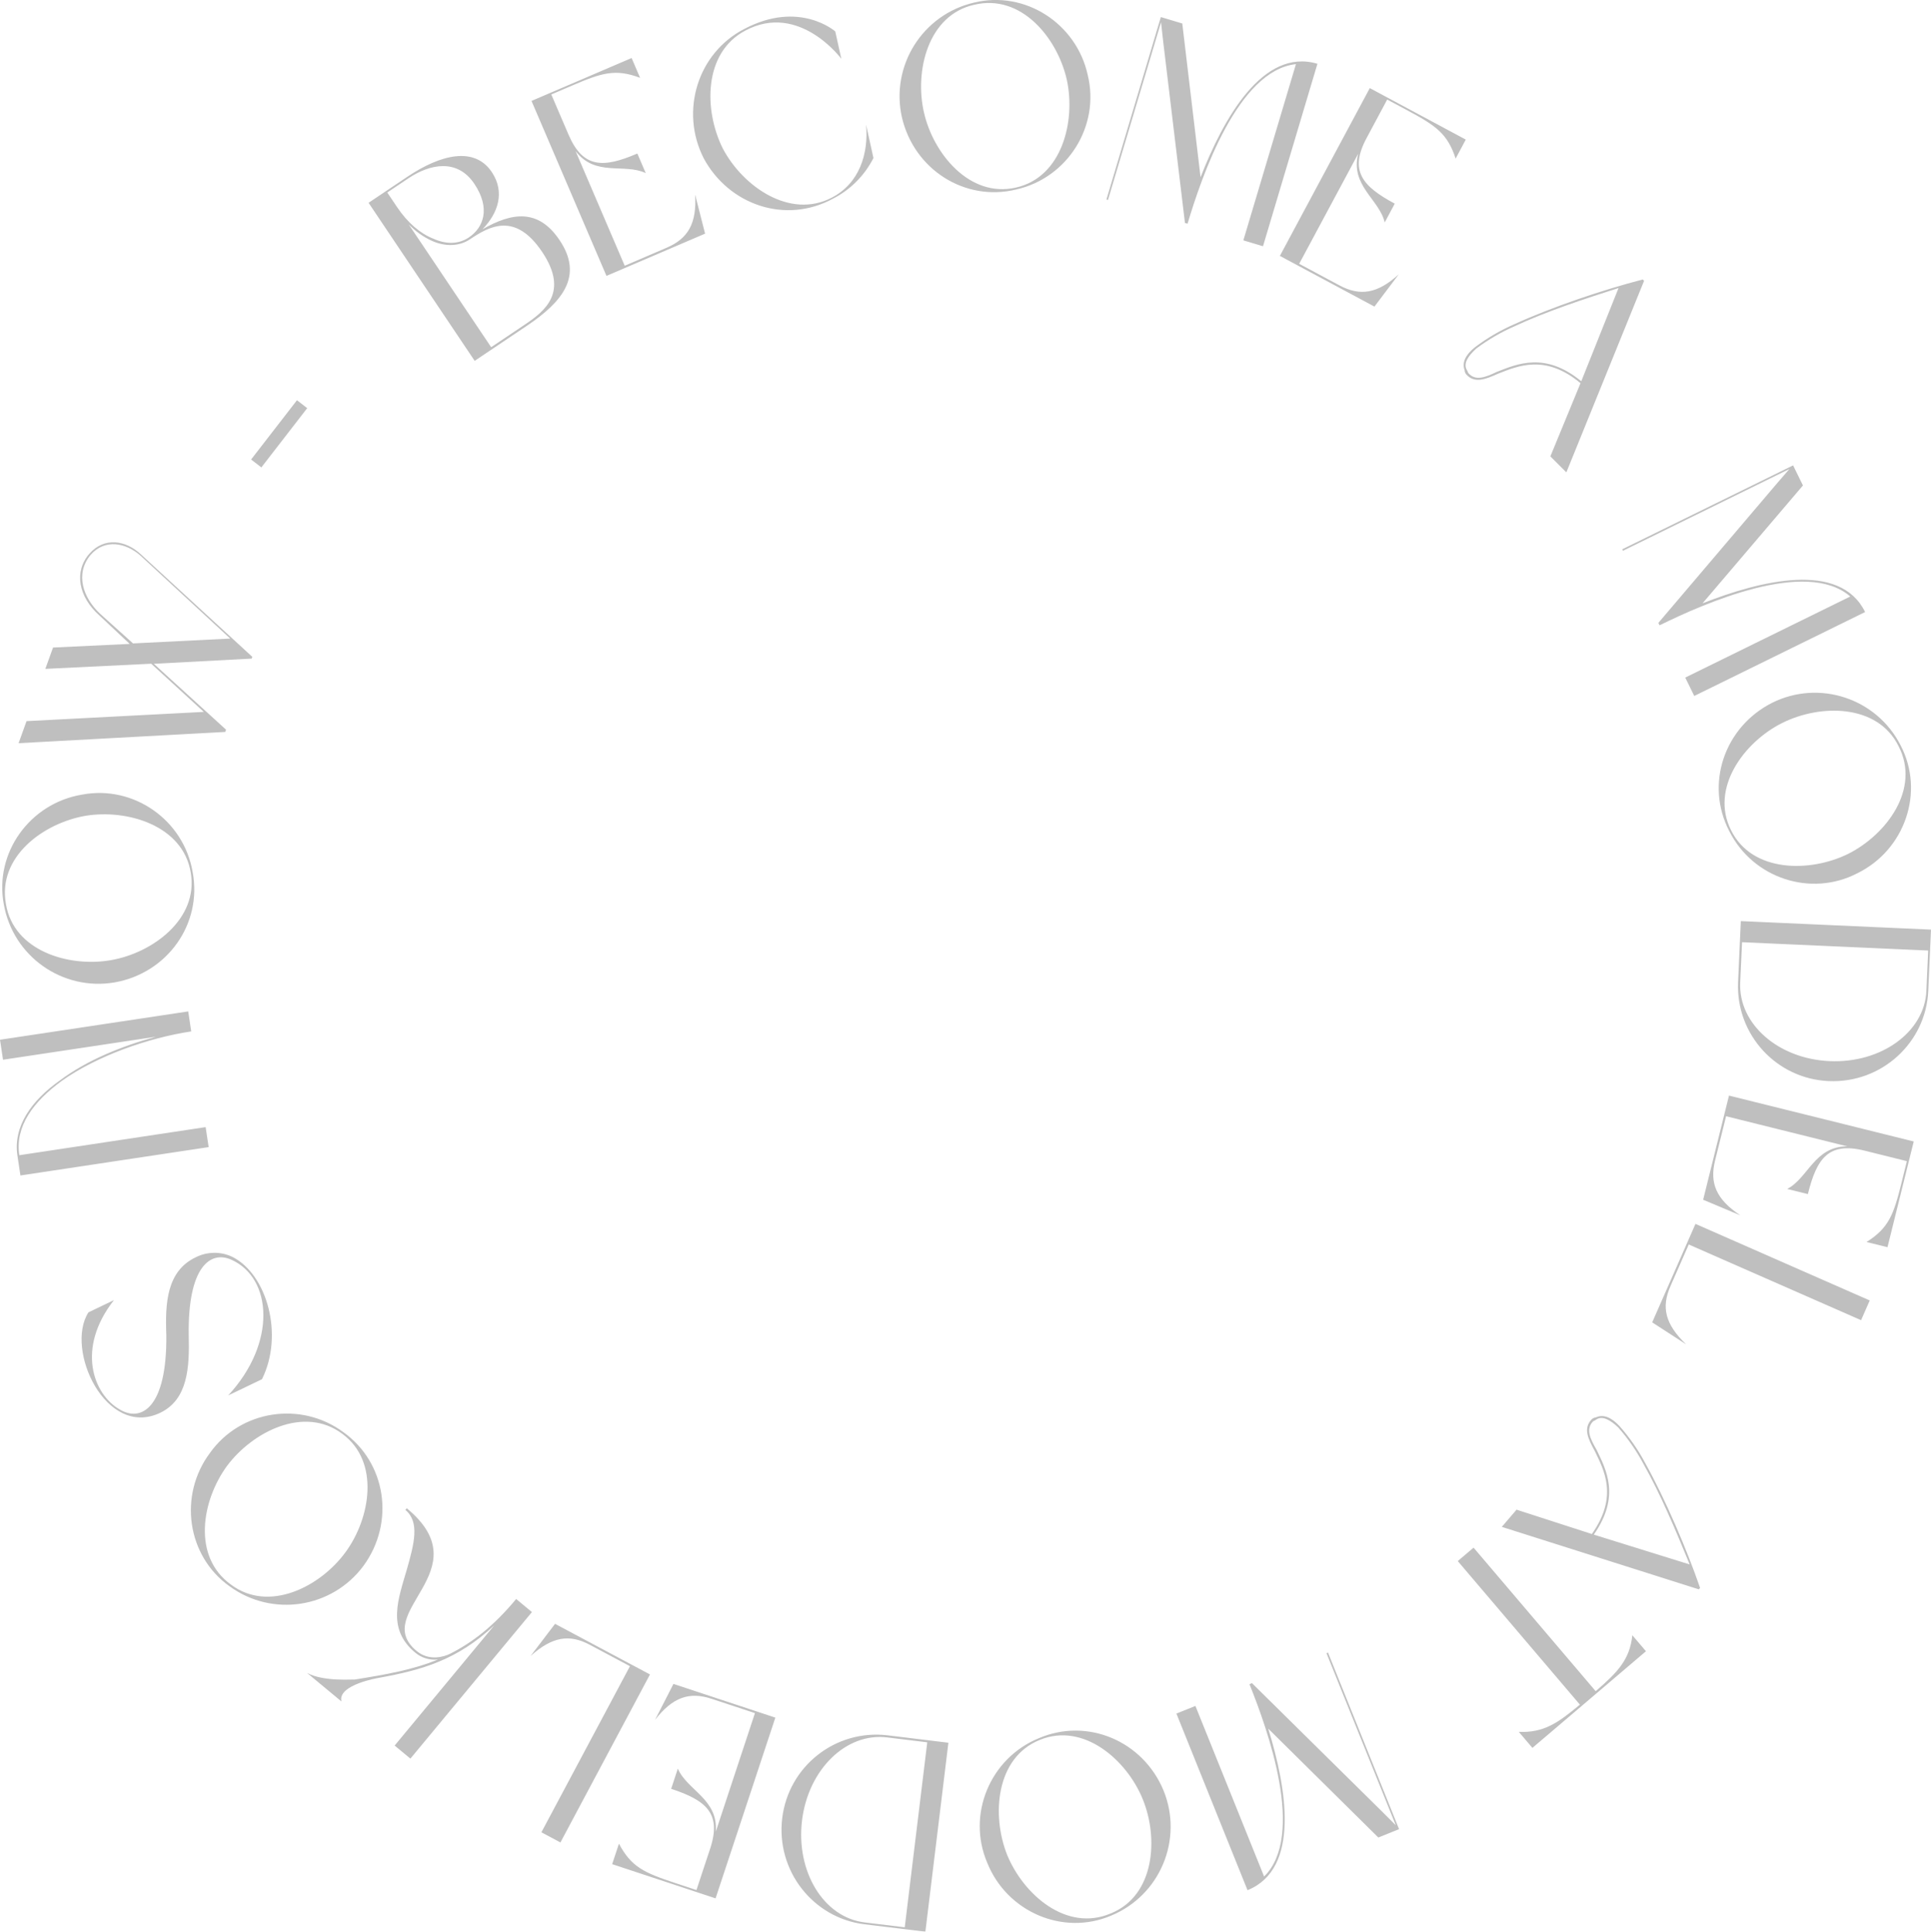 <svg width="505.94" height="506.067" viewBox="0 0 505.94 506.067" fill="none" xmlns="http://www.w3.org/2000/svg" xmlns:xlink="http://www.w3.org/1999/xlink">
	<desc>
			Created with Pixso.
	</desc>
	<defs/>
	<g opacity="0.5" style="mix-blend-mode:normal">
		<path id="Become a model at modelkos now -" d="M126.41 60.07C130.49 55.88 132.39 50.35 128.85 45.07C124.32 38.32 115.51 40.41 106.71 46.32L96.57 53.13L124.37 94.54L138.27 85.2C147.26 79.08 152.96 72.36 146.62 62.92C141.03 54.59 134.15 55.63 126.41 60.07ZM142.04 65.99C149.13 76.55 142.76 81.5 137.49 85.05L128.69 90.96L107.07 58.76C108.83 60.59 110.92 62.08 113.23 63.13C116.75 64.68 120.39 64.54 123.15 62.68C128.25 59.25 134.99 55.49 142.04 65.99ZM124.27 48.14C128.56 54.53 126.76 59.58 122.83 62.21C120.19 63.99 116.92 64.06 113.51 62.52C110.15 61.2 106.79 58.35 104.07 54.3L101.47 50.43L106.98 46.73C112.62 42.95 119.78 41.46 124.27 48.14ZM150.8 39.56C155.96 46.41 163.59 42.68 169.19 45.35L166.99 40.22C158.1 44.04 152.77 44.16 148.96 35.27L144.45 24.75L149.77 22.47C157.7 19.07 161.21 17.95 167.71 20.39L165.49 15.2L139.26 26.44L158.9 72.28L184.74 61.21L182.12 50.95C182.6 58.51 180.3 62.49 174.65 64.91L163.68 69.62L150.8 39.56ZM195.29 8.01C209.4 0.48 220.44 15.41 220.44 15.41L218.85 8.23C218.85 8.23 209.5 -0.04 195.05 7.56C182.77 13.88 178.1 29.09 184.37 41.46C190.99 53.74 205.85 58.78 218.19 52.08C222.79 49.74 226.52 46 228.85 41.4L226.92 32.64C227.6 40.31 225.17 48 217.97 51.76C206.95 57.53 194.61 48.82 189.38 38.9C184.44 29 184.21 13.86 195.29 8.01ZM255.21 0.68C241.72 3.8 233.27 17.24 236.31 30.75C239.5 44.44 252.83 52.91 266.24 49.65C279.78 46.6 288.26 32.98 285 19.65C282.03 6.11 268.55 -2.58 255.21 0.68ZM255.26 1.25C267.53 -1.7 277.01 9.88 279.51 20.86C281.88 31.69 278.3 46.47 266.12 49.15C254.07 51.89 244.52 40.24 242.09 29.47C239.58 18.57 243.15 3.92 255.26 1.25ZM345.18 16.71C330.82 12.43 320.49 31.24 314.56 46.43L309.77 6.15L304.15 4.47L289.9 52.27L290.3 52.38L304.2 5.81L304.76 10.84L310.47 58.41L311.15 58.61C314.83 46.29 324.31 18.45 339.55 16.8L325.77 62.97L330.92 64.51L345.18 16.71ZM355.86 40.28C353.72 48.6 361.39 52.23 362.81 58.28L365.44 53.35C356.91 48.78 353.48 44.7 358.06 36.17L363.46 26.08L368.57 28.82C376.16 32.89 379.24 34.94 381.39 41.55L384.05 36.57L358.9 23.08L335.34 67.04L360.12 80.32L366.49 71.87C360.88 76.96 356.34 77.66 350.93 74.75L340.4 69.11L355.86 40.28ZM406.21 119.56L410.4 123.75L430.77 73.56L430.41 73.22C420.17 75.86 406.58 80.44 396.79 84.93C393.11 86.53 389.64 88.55 386.45 90.97C383.95 92.96 383 95.01 383.74 96.96C383.75 97.38 383.91 97.79 384.19 98.11C386.34 100.46 389.03 99.46 392.48 97.91C397.73 95.87 404.83 92.68 414.11 100.38L406.21 119.56ZM414.31 99.88C404.83 92.08 397.58 95.32 392.18 97.42C389.09 98.91 386.54 99.86 384.69 97.71C384.58 97.38 384.43 97.06 384.24 96.76C383.44 95.16 384.65 93.27 386.79 91.32C389.96 88.95 393.4 86.95 397.04 85.38C404.93 81.69 415.13 78.3 424.07 75.46L414.31 99.88ZM488.68 160.34C482.08 146.9 461.25 152.09 446.08 158.06L472.39 127.18L469.81 121.92L425.04 143.91L425.23 144.29L468.85 122.86L465.54 126.69L434.51 163.18L434.82 163.82C446.36 158.15 473.24 146.21 484.79 156.27L441.55 177.51L443.91 182.33L488.68 160.34ZM497.99 195.29C491.73 182.94 476.66 177.95 464.27 184.14C451.74 190.5 446.71 205.48 453.08 217.72C459.28 230.14 474.54 235.11 486.7 228.75C499.13 222.62 504.34 207.46 497.99 195.29ZM497.44 195.48C503.25 206.68 494.27 218.66 484.21 223.71C474.26 228.6 459.05 228.67 453.54 217.48C447.99 206.44 457.02 194.38 466.89 189.44C476.88 184.4 491.95 184.36 497.44 195.48ZM455.39 257.4C454.84 271.08 465.45 282.63 479.13 283.22C493.03 283.84 504.62 273.11 505.22 259.63L505.94 243.54L456.11 241.31L455.39 257.4ZM505.2 249.02L504.73 259.61C504.24 270.41 492.84 278.6 479.36 277.99C465.88 277.39 455.47 268.23 455.95 257.43L456.43 246.84L505.2 249.02ZM483.99 300.32C475.41 300.3 473.77 308.63 468.26 311.48L473.68 312.83C476.01 303.43 479.12 299.11 488.52 301.44L499.62 304.2L498.23 309.82C496.15 318.19 494.92 321.67 489.05 325.38L494.54 326.74L501.42 299.04L453.01 287.02L446.24 314.31L455.99 318.4C449.68 314.21 447.89 309.98 449.37 304.02L452.25 292.43L483.99 300.32ZM441.78 352.19C436.3 346.93 435.23 342.52 437.67 336.96L442.47 326.03L487.62 345.86L489.89 340.69L444.23 320.63L432.89 346.43L441.78 352.19ZM397.35 395.5L393.49 400.01L445.12 416.38L445.44 416C442 406 436.36 392.81 431.12 383.4C429.25 379.86 426.95 376.56 424.29 373.56C422.11 371.23 419.99 370.44 418.11 371.34C417.68 371.38 417.29 371.57 416.99 371.88C414.82 374.2 416.03 376.81 417.84 380.13C420.29 385.2 424.03 392.02 417.08 401.88L397.35 395.5ZM417.59 402.04C424.63 391.98 420.82 385.01 418.31 379.79C416.58 376.82 415.44 374.35 417.43 372.34C417.76 372.21 418.07 372.03 418.35 371.82C419.88 370.9 421.87 371.95 423.97 373.94C426.59 376.91 428.84 380.18 430.69 383.68C434.99 391.26 439.17 401.16 442.71 409.85L417.59 402.04ZM386.09 405.45L381.95 408.97L413.95 446.58C408.2 451.38 404.48 453.99 397.94 453.71L401.51 457.91L431.26 432.59L427.69 428.4C427.02 434.81 423.8 438.11 418.09 443.06L386.09 405.45ZM326.86 495.19C340.75 489.6 337.11 468.45 332.29 452.87L361.14 481.39L366.57 479.2L347.95 432.94L347.55 433.09L365.71 478.18L362.13 474.6L328.03 440.95L327.37 441.22C332.17 453.14 342.1 480.83 331.21 491.61L313.21 446.92L308.23 448.92L326.86 495.19ZM291.16 501.84C303.96 496.54 310.08 481.9 304.86 469.07C299.48 456.09 284.93 449.93 272.24 455.35C259.38 460.58 253.26 475.41 258.67 488.02C263.83 500.89 278.54 507.24 291.16 501.84ZM291.02 501.28C279.41 506.21 268.15 496.34 263.88 485.93C259.77 475.63 260.87 460.46 272.44 455.82C283.87 451.13 295.2 461.06 299.38 471.28C303.64 481.62 302.53 496.66 291.02 501.28ZM232.51 454.61C218.91 453.01 206.59 462.71 204.95 476.31C203.27 490.12 213.08 502.49 226.47 504.12L242.46 506.06L248.49 456.56L232.51 454.61ZM237.05 504.91L226.53 503.63C215.8 502.32 208.51 490.33 210.14 476.93C211.77 463.54 221.7 453.86 232.44 455.17L242.95 456.45L237.05 504.91ZM187.54 479.85C188.21 471.3 180.03 469.04 177.6 463.33L175.85 468.63C185.04 471.66 189.11 475.09 186.07 484.29L182.48 495.15L176.98 493.33C168.8 490.62 165.42 489.14 162.17 483L160.39 488.37L187.49 497.33L203.15 449.98L176.45 441.15L171.63 450.56C176.28 444.59 180.64 443.13 186.47 445.06L197.8 448.8L187.54 479.85ZM139.01 433.84C144.68 428.77 149.15 428.04 154.51 430.89L165.05 436.51L141.85 480.02L146.84 482.68L170.3 438.67L145.43 425.41L139.01 433.84ZM109.16 432.52C96.81 422.28 126.37 411.55 106.58 395.13L106.22 395.57C110.02 398.73 108.5 404.44 106.65 410.98C104.41 418.77 101.19 426.65 108.8 432.96C110.45 434.34 112.59 434.99 114.74 434.76C108.07 437.49 101.11 438.69 92.85 440.02C92.69 439.88 84.88 440.66 80.45 438.27L89.47 445.75C88.36 441.34 99.28 439.56 99.28 439.56C110.73 437.49 119.82 434.84 129.46 425.86L103.4 457.3L107.53 460.72L139.37 422.33L135.24 418.9C129.33 426.03 123.75 430.31 117.91 433.26C116.52 433.95 112.53 435.32 109.16 432.52ZM60.14 415.57C71.33 423.74 87.01 421.34 95.25 410.2C103.53 398.84 101.21 383.22 89.97 375.2C78.81 366.95 62.97 369.44 55.01 380.64C46.72 391.74 48.95 407.61 60.14 415.57ZM60.54 415.15C50.29 407.81 52.85 393.06 59.52 383.99C66.17 375.12 79.69 368.15 89.68 375.63C99.63 382.94 97.05 397.78 90.51 406.67C83.9 415.69 70.48 422.57 60.54 415.15ZM41.98 370.12C49.24 366.64 49.66 358.21 49.45 349.93C49.15 331.81 55.16 327.52 60.68 330.05C71.28 334.84 72.58 351.76 59.78 365.58L68.64 361.33C74.42 349.71 69.97 333.9 60.94 329.3C57.86 327.81 54.26 327.85 51.21 329.42C43.7 333.03 43.24 341.39 43.58 349.77C43.77 368.79 37.01 372.66 31.38 369.25C24.49 365.35 19.88 353.3 29.86 340.6L23.17 343.81C16.94 353.53 27.78 376.93 41.98 370.12ZM5.35 307.95L54.67 300.52L53.88 295.28L5.06 302.64C3.91 295.09 8.73 288.65 16.06 283.26C25.42 276.56 39 271.88 50.1 270.21L49.32 264.97L0 272.39L0.79 277.63L40.88 271.6C32.03 274 22.74 277.76 15.74 283.02C8.25 288.29 3.42 295.09 4.56 302.71L5.35 307.95ZM1 236.92C3.41 250.56 16.38 259.7 30.04 257.37C43.87 254.92 53.03 242.05 50.48 228.48C48.15 214.8 35 205.62 21.51 208.17C7.83 210.43 -1.55 223.43 1 236.92ZM1.57 236.89C-0.73 224.49 11.34 215.64 22.43 213.72C33.37 211.93 47.95 216.28 49.97 228.58C52.09 240.76 39.94 249.67 29.06 251.54C18.04 253.47 3.6 249.14 1.57 236.89ZM66.11 172.08L37 145.31C32.92 141.42 27.26 140.67 23.42 145.06C19.35 149.68 20.49 156.32 26.07 161.26L33.98 168.69L13.9 169.64L11.88 175.23L39.62 173.88L53.4 186.5L6.95 188.92L4.87 194.7L59.02 191.75L59.23 191.16L40.3 173.9L65.94 172.54L66.11 172.08ZM34.86 168.56L26.24 160.8C21.8 156.65 19.56 150.36 23.77 145.34C27.47 141.12 32.96 142.12 36.89 145.63L60.32 167.29L34.86 168.56ZM65.79 120.38L68.48 122.45L80.49 106.93L77.81 104.85L65.79 120.38Z" fill="#808080" fill-opacity="1" fill-rule="evenodd"/>
		<path id="Become a model at modelkos now -" d="M128.85 45.07C124.32 38.32 115.51 40.41 106.71 46.32L96.57 53.13L124.37 94.54L138.27 85.2C147.26 79.08 152.96 72.36 146.62 62.92C141.03 54.59 134.15 55.63 126.41 60.07C130.49 55.88 132.39 50.35 128.85 45.07ZM137.49 85.05L128.69 90.96L107.07 58.76C108.83 60.59 110.92 62.08 113.23 63.13C116.75 64.68 120.39 64.54 123.15 62.68C128.25 59.25 134.99 55.49 142.04 65.99C149.13 76.55 142.76 81.5 137.49 85.05ZM122.83 62.21C120.19 63.99 116.92 64.06 113.51 62.52C110.15 61.2 106.79 58.35 104.07 54.3L101.47 50.43L106.98 46.73C112.62 42.95 119.78 41.46 124.27 48.14C128.56 54.53 126.76 59.58 122.83 62.21ZM169.19 45.35L166.99 40.22C158.1 44.04 152.77 44.16 148.96 35.27L144.45 24.75L149.77 22.47C157.7 19.07 161.21 17.95 167.71 20.39L165.49 15.2L139.26 26.44L158.9 72.28L184.74 61.21L182.12 50.95C182.6 58.51 180.3 62.49 174.65 64.91L163.68 69.62L150.8 39.56C155.96 46.41 163.59 42.68 169.19 45.35ZM220.44 15.41L218.85 8.23C218.85 8.23 209.5 -0.04 195.05 7.56C182.77 13.88 178.1 29.09 184.37 41.46C190.99 53.74 205.85 58.78 218.19 52.08C222.79 49.74 226.52 46 228.85 41.4L226.92 32.64C227.6 40.31 225.17 48 217.97 51.76C206.95 57.53 194.61 48.82 189.38 38.9C184.44 29 184.21 13.86 195.29 8.01C209.4 0.48 220.44 15.41 220.44 15.41ZM236.31 30.75C239.5 44.44 252.83 52.91 266.24 49.65C279.78 46.6 288.26 32.98 285 19.65C282.03 6.11 268.55 -2.58 255.21 0.68C241.72 3.8 233.27 17.24 236.31 30.75ZM279.51 20.86C281.88 31.69 278.3 46.47 266.12 49.15C254.07 51.89 244.52 40.24 242.09 29.47C239.58 18.57 243.15 3.92 255.26 1.25C267.53 -1.7 277.01 9.88 279.51 20.86ZM314.56 46.43L309.77 6.15L304.15 4.47L289.9 52.27L290.3 52.38L304.2 5.81L304.76 10.84L310.47 58.41L311.15 58.61C314.83 46.29 324.31 18.45 339.55 16.8L325.77 62.97L330.92 64.51L345.18 16.71C330.82 12.43 320.49 31.24 314.56 46.43ZM362.81 58.28L365.44 53.35C356.91 48.78 353.48 44.7 358.06 36.17L363.46 26.08L368.57 28.82C376.16 32.89 379.24 34.94 381.39 41.55L384.05 36.57L358.9 23.08L335.34 67.04L360.12 80.32L366.49 71.87C360.88 76.96 356.34 77.66 350.93 74.75L340.4 69.11L355.86 40.28C353.72 48.6 361.39 52.23 362.81 58.28ZM410.4 123.75L430.77 73.56L430.41 73.22C420.17 75.86 406.58 80.44 396.79 84.93C393.11 86.53 389.64 88.55 386.45 90.97C383.95 92.96 383 95.01 383.74 96.96C383.75 97.38 383.91 97.79 384.19 98.11C386.34 100.46 389.03 99.46 392.48 97.91C397.73 95.87 404.83 92.68 414.11 100.38L406.21 119.56L410.4 123.75ZM392.18 97.42C389.09 98.91 386.54 99.86 384.69 97.71C384.58 97.38 384.43 97.06 384.24 96.76C383.44 95.16 384.65 93.27 386.79 91.32C389.96 88.95 393.4 86.95 397.04 85.38C404.93 81.69 415.13 78.3 424.07 75.46L414.31 99.88C404.83 92.08 397.58 95.32 392.18 97.42ZM446.08 158.06L472.39 127.18L469.81 121.92L425.04 143.91L425.23 144.29L468.85 122.86L465.54 126.69L434.51 163.18L434.82 163.82C446.36 158.15 473.24 146.21 484.79 156.27L441.55 177.51L443.91 182.33L488.68 160.34C482.08 146.9 461.25 152.09 446.08 158.06ZM464.27 184.14C451.74 190.5 446.71 205.48 453.08 217.72C459.28 230.14 474.54 235.11 486.7 228.75C499.13 222.62 504.34 207.46 497.99 195.29C491.73 182.94 476.66 177.95 464.27 184.14ZM484.21 223.71C474.26 228.6 459.05 228.67 453.54 217.48C447.99 206.44 457.02 194.38 466.89 189.44C476.88 184.4 491.95 184.36 497.44 195.48C503.25 206.68 494.27 218.66 484.21 223.71ZM479.13 283.22C493.03 283.84 504.62 273.11 505.22 259.63L505.94 243.54L456.11 241.31L455.39 257.4C454.84 271.08 465.45 282.63 479.13 283.22ZM504.73 259.61C504.24 270.41 492.84 278.6 479.36 277.99C465.88 277.39 455.47 268.23 455.95 257.43L456.43 246.84L505.2 249.02L504.73 259.61ZM468.26 311.48L473.68 312.83C476.01 303.43 479.12 299.11 488.52 301.44L499.62 304.2L498.23 309.82C496.15 318.19 494.92 321.67 489.05 325.38L494.54 326.74L501.42 299.04L453.01 287.02L446.24 314.31L455.99 318.4C449.68 314.21 447.89 309.98 449.37 304.02L452.25 292.43L483.99 300.32C475.41 300.3 473.77 308.63 468.26 311.48ZM437.67 336.96L442.47 326.03L487.62 345.86L489.89 340.69L444.23 320.63L432.89 346.43L441.78 352.19C436.3 346.93 435.23 342.52 437.67 336.96ZM393.49 400.01L445.12 416.38L445.44 416C442 406 436.36 392.81 431.12 383.4C429.25 379.86 426.95 376.56 424.29 373.56C422.11 371.23 419.99 370.44 418.11 371.34C417.68 371.38 417.29 371.57 416.99 371.88C414.82 374.2 416.03 376.81 417.84 380.13C420.29 385.2 424.03 392.02 417.08 401.88L397.35 395.5L393.49 400.01ZM418.31 379.79C416.58 376.82 415.44 374.35 417.43 372.34C417.76 372.21 418.07 372.03 418.35 371.82C419.88 370.9 421.87 371.95 423.97 373.94C426.59 376.91 428.84 380.18 430.69 383.68C434.99 391.26 439.17 401.16 442.71 409.85L417.59 402.04C424.63 391.98 420.82 385.01 418.31 379.79ZM381.95 408.97L413.95 446.58C408.2 451.38 404.48 453.99 397.94 453.71L401.51 457.91L431.26 432.59L427.69 428.4C427.02 434.81 423.8 438.11 418.09 443.06L386.09 405.45L381.95 408.97ZM332.29 452.87L361.14 481.39L366.57 479.2L347.95 432.94L347.55 433.09L365.71 478.18L362.13 474.6L328.03 440.95L327.37 441.22C332.17 453.14 342.1 480.83 331.21 491.61L313.21 446.92L308.23 448.92L326.86 495.19C340.75 489.6 337.11 468.45 332.29 452.87ZM304.86 469.07C299.48 456.09 284.93 449.93 272.24 455.35C259.38 460.58 253.26 475.41 258.67 488.02C263.83 500.89 278.54 507.24 291.16 501.84C303.96 496.54 310.08 481.9 304.86 469.07ZM263.88 485.93C259.77 475.63 260.87 460.46 272.44 455.82C283.87 451.13 295.2 461.06 299.38 471.28C303.64 481.62 302.53 496.66 291.02 501.28C279.41 506.21 268.15 496.34 263.88 485.93ZM204.95 476.31C203.27 490.12 213.08 502.49 226.47 504.12L242.46 506.06L248.49 456.56L232.51 454.61C218.91 453.01 206.59 462.71 204.95 476.31ZM226.53 503.63C215.8 502.32 208.51 490.33 210.14 476.93C211.77 463.54 221.7 453.86 232.44 455.17L242.95 456.45L237.05 504.91L226.53 503.63ZM177.6 463.33L175.85 468.63C185.04 471.66 189.11 475.09 186.07 484.29L182.48 495.15L176.98 493.33C168.8 490.62 165.42 489.14 162.17 483L160.39 488.37L187.49 497.33L203.15 449.98L176.45 441.15L171.63 450.56C176.28 444.59 180.64 443.13 186.47 445.06L197.8 448.8L187.54 479.85C188.21 471.3 180.03 469.04 177.6 463.33ZM154.51 430.89L165.05 436.51L141.85 480.02L146.84 482.68L170.3 438.67L145.43 425.41L139.01 433.84C144.68 428.77 149.15 428.04 154.51 430.89ZM106.58 395.13L106.22 395.57C110.02 398.73 108.5 404.44 106.65 410.98C104.41 418.77 101.19 426.65 108.8 432.96C110.45 434.34 112.59 434.99 114.74 434.76C108.07 437.49 101.11 438.69 92.85 440.02C92.69 439.88 84.88 440.66 80.45 438.27L89.47 445.75C88.36 441.34 99.28 439.56 99.28 439.56C110.73 437.49 119.82 434.84 129.46 425.86L103.4 457.3L107.53 460.72L139.37 422.33L135.24 418.9C129.33 426.03 123.75 430.31 117.91 433.26C116.52 433.95 112.53 435.32 109.16 432.52C96.81 422.28 126.37 411.55 106.58 395.13ZM95.25 410.2C103.53 398.84 101.21 383.22 89.97 375.2C78.81 366.95 62.97 369.44 55.01 380.64C46.72 391.74 48.95 407.61 60.14 415.57C71.33 423.74 87.01 421.34 95.25 410.2ZM59.52 383.99C66.17 375.12 79.69 368.15 89.68 375.63C99.63 382.94 97.05 397.78 90.51 406.67C83.9 415.69 70.48 422.57 60.54 415.15C50.29 407.81 52.85 393.06 59.52 383.99ZM49.45 349.93C49.15 331.81 55.16 327.52 60.68 330.05C71.28 334.84 72.58 351.76 59.78 365.58L68.64 361.33C74.42 349.71 69.97 333.9 60.94 329.3C57.86 327.81 54.26 327.85 51.21 329.42C43.7 333.03 43.24 341.39 43.58 349.77C43.77 368.79 37.01 372.66 31.38 369.25C24.49 365.35 19.88 353.3 29.86 340.6L23.17 343.81C16.94 353.53 27.78 376.93 41.98 370.12C49.24 366.64 49.66 358.21 49.45 349.93ZM54.67 300.52L53.88 295.28L5.06 302.64C3.91 295.09 8.73 288.65 16.06 283.26C25.42 276.56 39 271.88 50.1 270.21L49.32 264.97L0 272.39L0.79 277.63L40.88 271.6C32.03 274 22.74 277.76 15.74 283.02C8.25 288.29 3.42 295.09 4.56 302.71L5.35 307.95L54.67 300.52ZM30.04 257.37C43.87 254.92 53.03 242.05 50.48 228.48C48.15 214.8 35 205.62 21.51 208.17C7.83 210.43 -1.55 223.43 1 236.92C3.41 250.56 16.38 259.7 30.04 257.37ZM22.43 213.72C33.37 211.93 47.95 216.28 49.97 228.58C52.09 240.76 39.94 249.67 29.06 251.54C18.04 253.47 3.6 249.14 1.57 236.89C-0.73 224.49 11.34 215.64 22.43 213.72ZM37 145.31C32.92 141.42 27.26 140.67 23.42 145.06C19.35 149.68 20.49 156.32 26.07 161.26L33.98 168.69L13.9 169.64L11.88 175.23L39.62 173.88L53.4 186.5L6.95 188.92L4.87 194.7L59.02 191.75L59.23 191.16L40.3 173.9L65.94 172.54L66.11 172.08L37 145.31ZM26.24 160.8C21.8 156.65 19.56 150.36 23.77 145.34C27.47 141.12 32.96 142.12 36.89 145.63L60.32 167.29L34.86 168.56L26.24 160.8ZM68.48 122.45L80.49 106.93L77.81 104.85L65.79 120.38L68.48 122.45Z" stroke="#707070" stroke-opacity="0" stroke-width="1"/>
	</g>
</svg>
